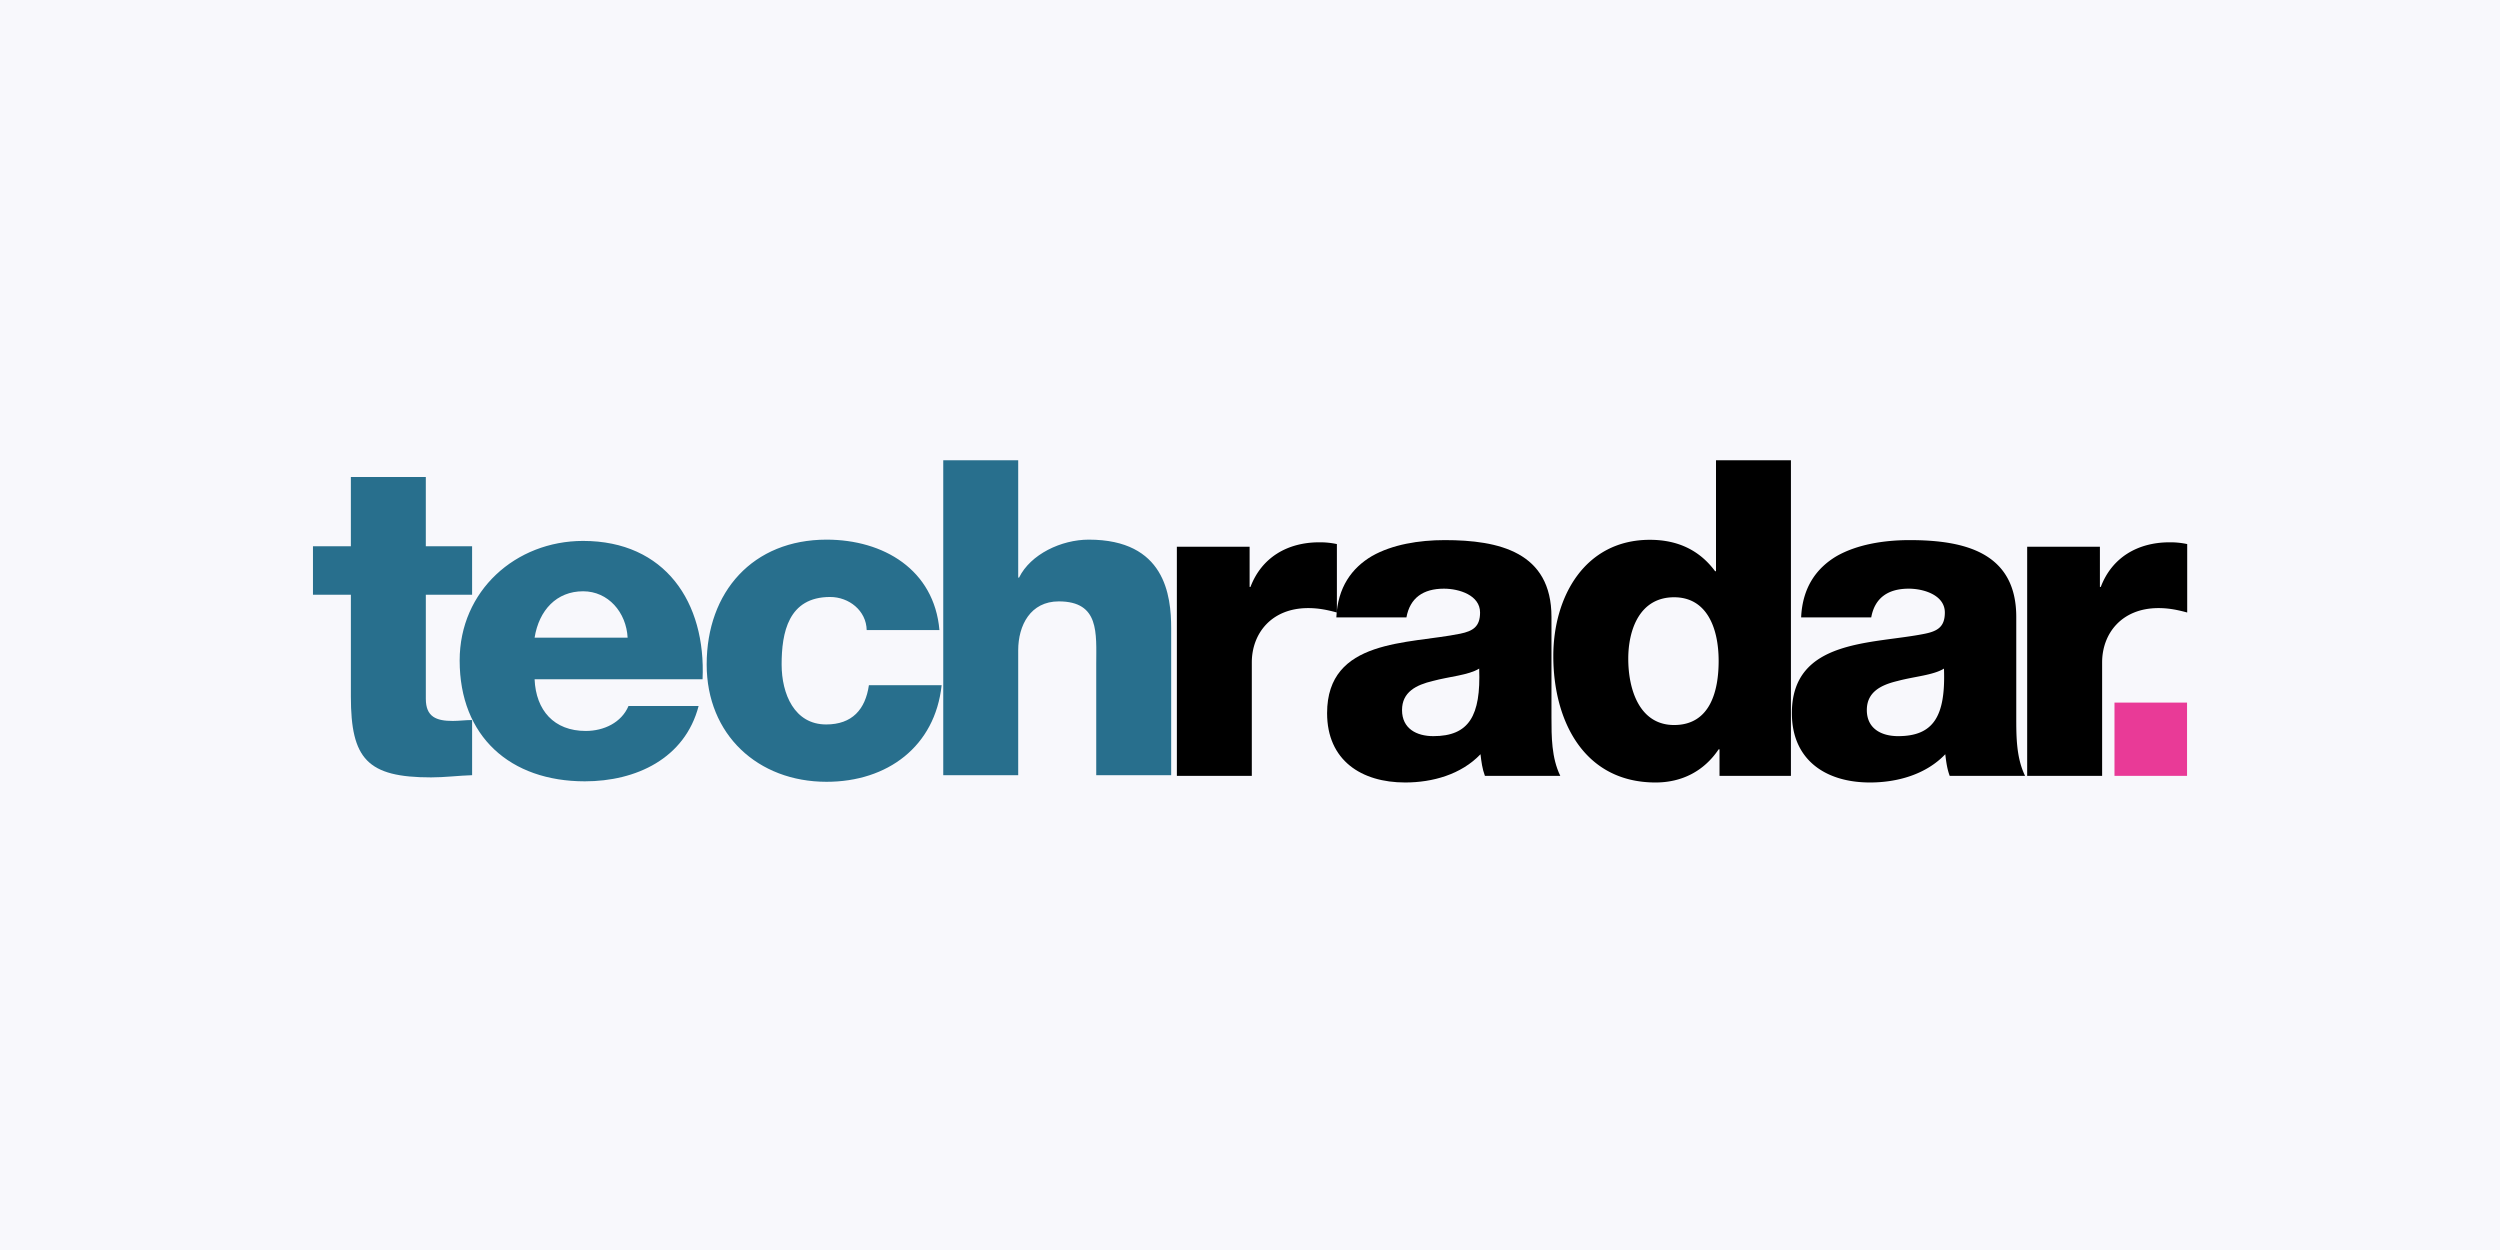 <svg height="80" width="160" xmlns="http://www.w3.org/2000/svg"><g fill="none" fill-rule="evenodd"><path d="M0 0h160v80H0z" fill="#f8f8fc"/><path d="M30.214 34.96h-2.962v-4.432h-4.797v4.433H20.03v3.104h2.426v6.522c0 3.98 1.044 5.166 5.135 5.166.875 0 1.75-.114 2.624-.141v-3.53c-.423 0-.846.058-1.241.058-1.044 0-1.721-.255-1.721-1.413v-6.662h2.962z" fill="#286f8d"/><path d="M34.214 40.812c.282-1.765 1.411-2.97 3.104-2.97 1.608 0 2.765 1.345 2.85 2.97zm10.75 2.663c.225-4.933-2.398-8.856-7.646-8.856-4.316 0-7.9 3.195-7.9 7.65 0 4.877 3.244 7.736 8.013 7.736 3.273 0 6.404-1.458 7.28-4.821h-4.487c-.451 1.066-1.58 1.597-2.737 1.597-2.031 0-3.188-1.317-3.273-3.306zm15.16-3.151c-.338-3.867-3.583-5.787-7.223-5.787-4.71 0-7.674 3.331-7.674 7.989 0 4.489 3.273 7.509 7.674 7.509 3.894 0 6.941-2.259 7.364-6.183H55.61c-.226 1.553-1.072 2.513-2.736 2.513-2.032 0-2.85-1.948-2.85-3.84 0-2.032.423-4.318 3.104-4.318 1.212 0 2.313.875 2.34 2.117zm.244 9.288h4.797v-7.99c0-1.609.79-3.133 2.595-3.133 2.624 0 2.399 2.033 2.399 4.037v7.086h4.796v-9.4c0-2.118-.395-5.675-5.276-5.675-1.75 0-3.725.931-4.458 2.428h-.056v-7.51h-4.797z" fill="#286f8d"/><g fill="#000"><path d="M75.32 49.655h4.796v-7.261c0-1.837 1.242-3.476 3.611-3.476.65 0 1.213.113 1.834.283v-4.38a5.11 5.11 0 00-1.129-.113c-2.06 0-3.695.99-4.401 2.854h-.056v-2.571h-4.656z"/><path d="M89.73 45.445c0-1.158.903-1.61 1.975-1.864 1.044-.283 2.285-.368 2.963-.791.112 3.023-.65 4.323-2.935 4.323-1.072 0-2.003-.481-2.003-1.668zm.282-5.933c.226-1.244 1.072-1.837 2.398-1.837.987 0 2.314.424 2.314 1.526 0 .904-.452 1.187-1.27 1.356-3.33.679-8.52.31-8.52 5.086 0 3.024 2.2 4.436 4.994 4.436 1.749 0 3.583-.508 4.824-1.808.056.48.113.933.282 1.384h4.824c-.564-1.158-.564-2.515-.564-3.757v-6.414c0-4.154-3.357-4.917-6.828-4.917-1.664 0-3.357.283-4.654 1.017-1.298.763-2.201 2.006-2.286 3.928z"/><path d="M107.143 38.225c2.088 0 2.85 1.952 2.85 4.075 0 1.866-.508 4.101-2.85 4.101-2.2 0-2.934-2.235-2.934-4.243 0-1.867.734-3.933 2.934-3.933zm7.477-8.77h-4.796v7.102h-.057c-.987-1.33-2.37-2.009-4.176-2.009-4.147 0-6.179 3.62-6.179 7.44 0 4.13 1.948 8.091 6.546 8.091 1.693 0 3.104-.735 4.035-2.122h.056v1.698h4.57zm4.857 15.99c0-1.158.902-1.61 1.975-1.864 1.043-.283 2.285-.368 2.962-.791.112 3.023-.649 4.323-2.934 4.323-1.072 0-2.003-.481-2.003-1.668zm.282-5.933c.226-1.244 1.071-1.837 2.398-1.837.987 0 2.313.424 2.313 1.526 0 .904-.451 1.187-1.27 1.356-3.328.679-8.52.31-8.52 5.086 0 3.024 2.2 4.436 4.994 4.436 1.749 0 3.584-.508 4.824-1.808.057.48.114.933.283 1.384h4.824c-.564-1.158-.564-2.515-.564-3.757v-6.414c0-4.154-3.358-4.917-6.828-4.917-1.664 0-3.357.283-4.655 1.017-1.298.763-2.2 2.006-2.285 3.928zm9.98 10.143h4.797v-7.261c0-1.837 1.241-3.476 3.61-3.476.65 0 1.214.113 1.835.283v-4.38a5.107 5.107 0 00-1.13-.113c-2.058 0-3.695.99-4.4 2.854h-.057v-2.571h-4.655z"/></g><path d="M135.327 49.655h4.644v-4.689h-4.644z" fill="#e93a97"/></g></svg>
